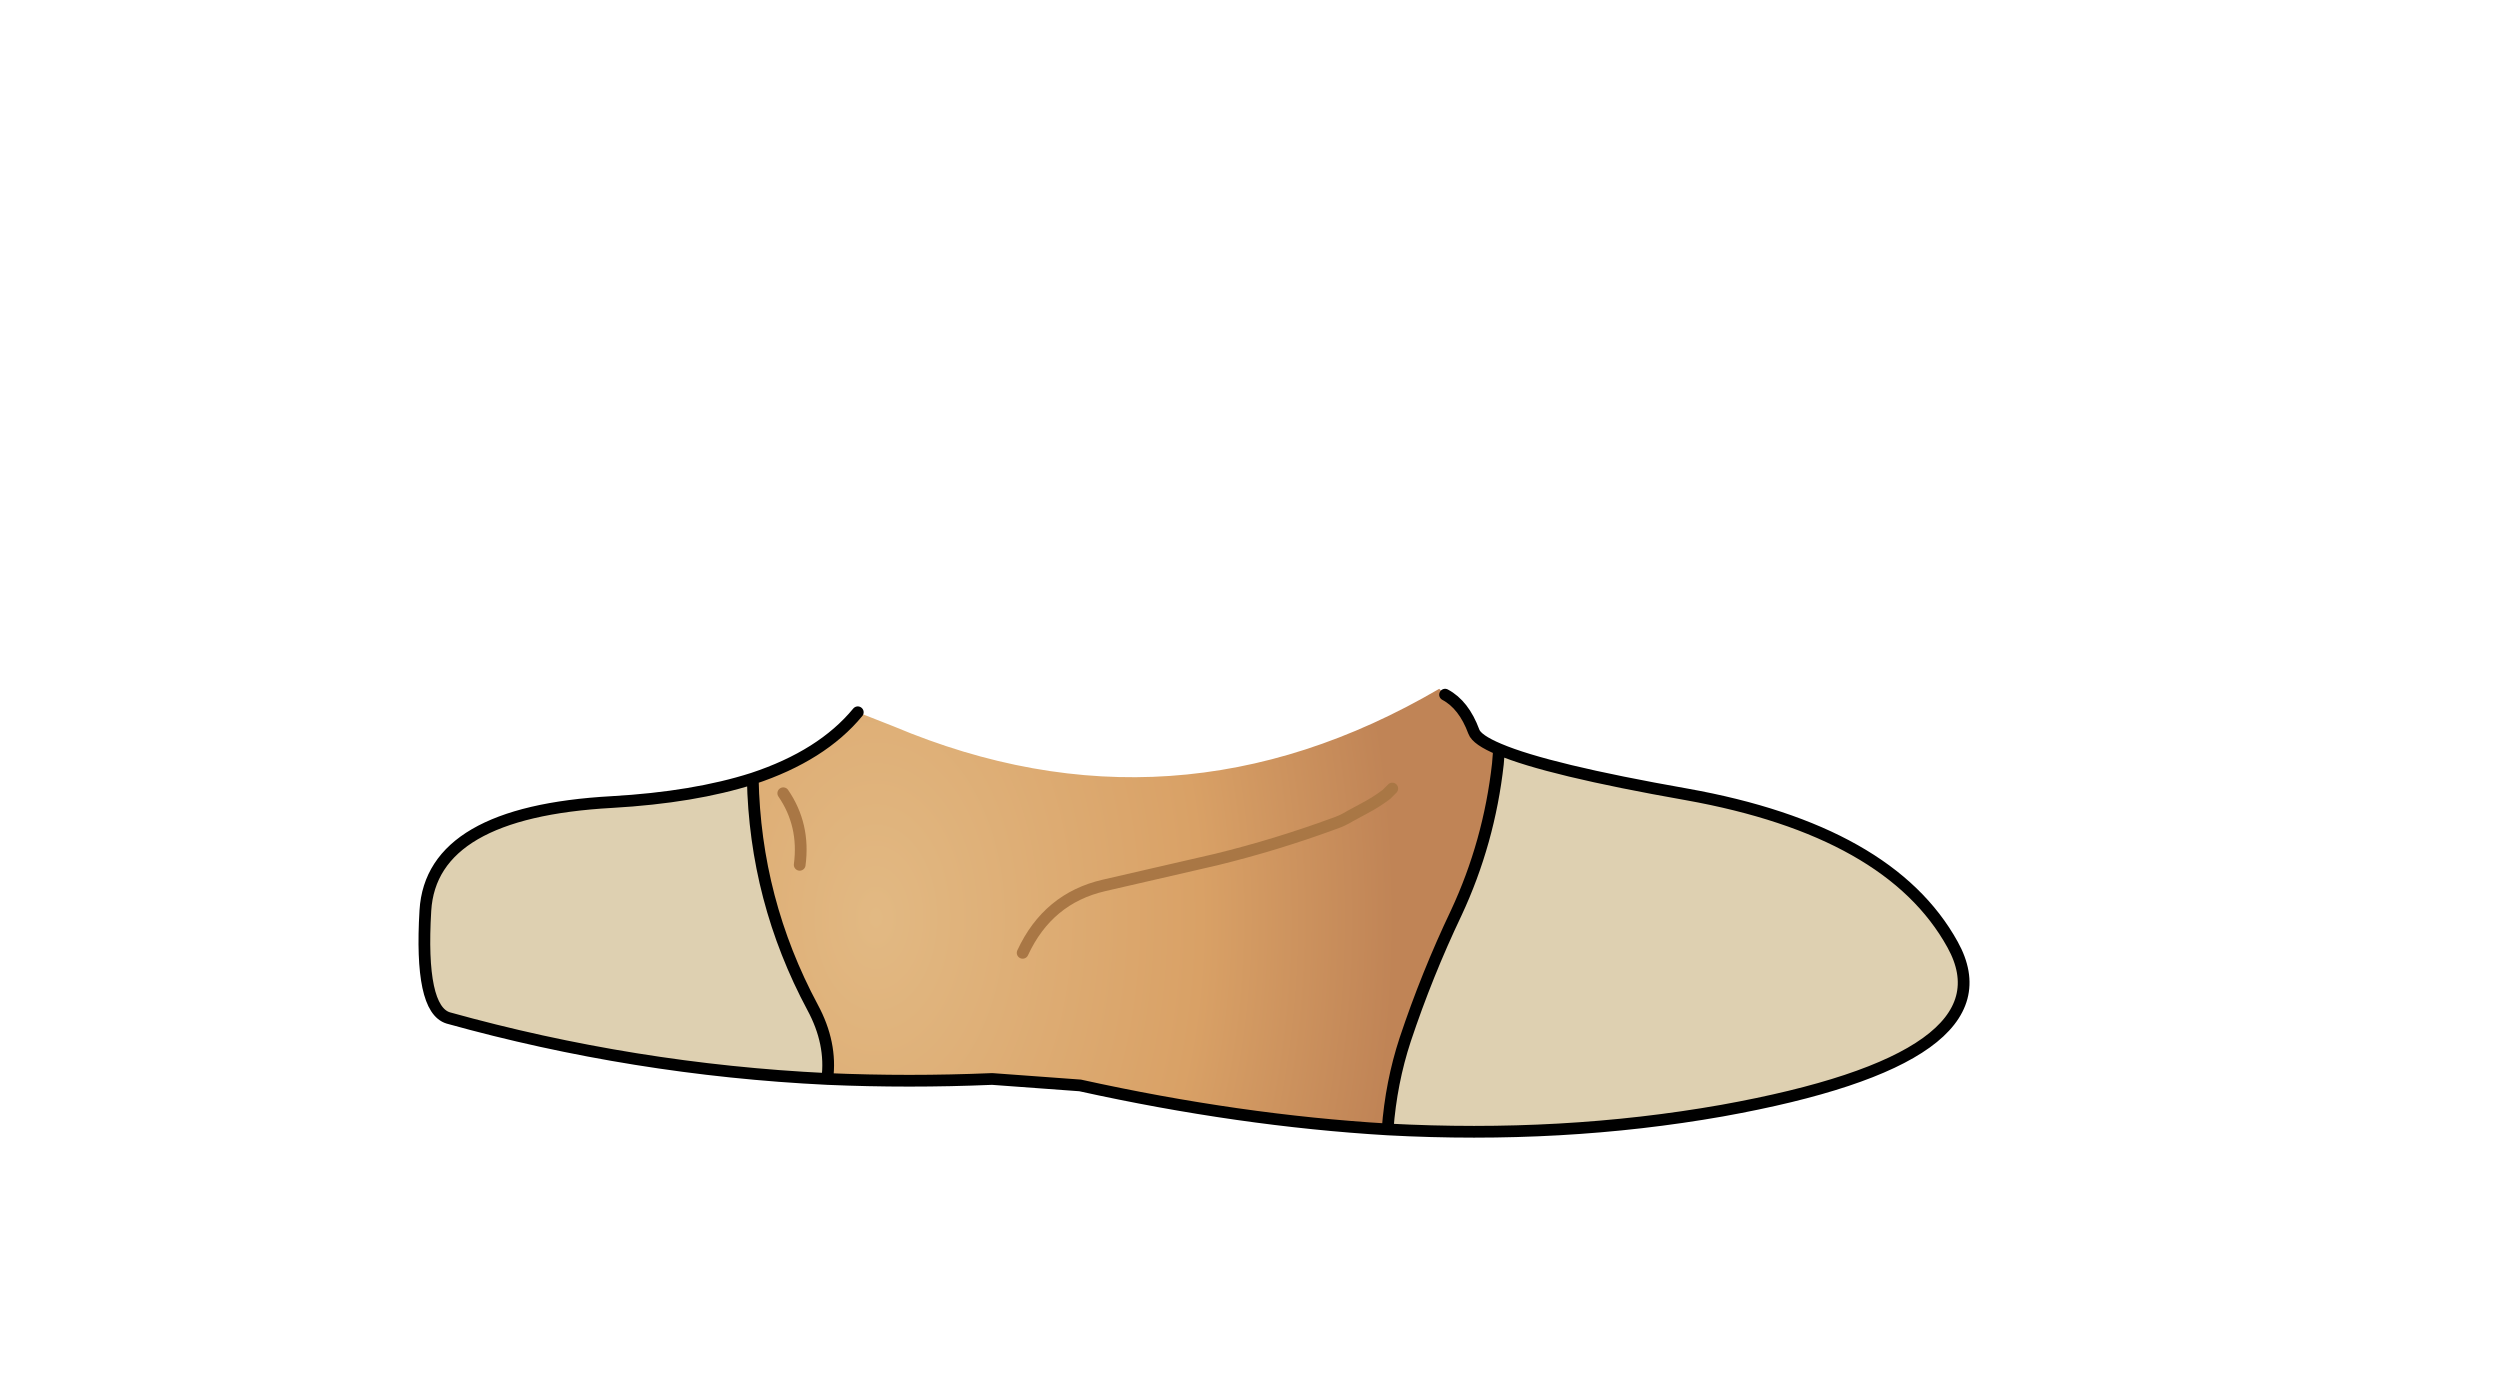 <svg xmlns:xlink="http://www.w3.org/1999/xlink" xmlns="http://www.w3.org/2000/svg" height="119.1px" width="213.05px">
  <g transform="matrix(1.0, 0.0, 0.0, 1.0, 94.65, 81.2)">
    <g data-characterId="929" height="38.25" transform="matrix(1.0, 0.0, 0.0, 1.0, -59.0, -22.5)" width="132.2" xlink:href="#shape0"><g id="shape0" transform="matrix(1.0, 0.0, 0.0, 1.0, 59.0, 22.5)">
      <path d="M24.0 -14.0 L23.5 -13.5 Q22.65 -12.85 21.6 -12.3 L20.4 -11.65 Q19.75 -11.25 19.0 -11.0 14.1 -9.2 9.0 -7.95 L-0.55 -5.75 Q-5.35 -4.65 -7.5 0.0 -5.35 -4.65 -0.55 -5.75 L9.0 -7.95 Q14.1 -9.2 19.0 -11.0 19.75 -11.25 20.4 -11.65 L21.6 -12.3 Q22.65 -12.85 23.5 -13.5 L24.0 -14.0 M-21.55 -20.5 L-18.5 -19.3 Q5.35 -9.25 28.0 -22.5 L28.5 -22.0 Q30.1 -21.15 30.95 -18.85 31.2 -18.15 33.1 -17.35 L33.0 -16.1 Q32.25 -9.4 29.45 -3.4 26.95 1.85 25.1 7.4 23.9 11.05 23.6 15.05 11.0 14.3 -2.6 11.3 L-10.1 10.75 Q-17.2 11.05 -24.15 10.75 -23.75 7.7 -25.4 4.65 -30.3 -4.5 -30.5 -14.85 -24.6 -16.8 -21.55 -20.5 M-27.9 -13.6 Q-26.05 -10.9 -26.5 -7.5 -26.05 -10.9 -27.9 -13.6" fill="url(#gradient0)" fill-rule="evenodd" stroke="none"/>
      <path d="M-30.5 -14.85 Q-30.3 -4.5 -25.4 4.65 -23.75 7.7 -24.15 10.75 -40.65 9.95 -56.45 5.55 -58.9 4.8 -58.4 -3.6 -57.9 -12.0 -42.5 -12.85 -35.5 -13.25 -30.5 -14.85 M23.6 15.05 Q23.9 11.05 25.1 7.4 26.95 1.85 29.45 -3.4 32.25 -9.4 33.0 -16.1 L33.1 -17.35 Q37.2 -15.6 49.1 -13.5 66.4 -10.4 71.75 -0.7 77.1 8.95 52.1 13.45 38.5 15.85 23.6 15.05" fill="#ded0b1" fill-rule="evenodd" stroke="none"/>
      <path d="M-21.55 -20.5 Q-24.6 -16.8 -30.5 -14.85 -30.3 -4.5 -25.4 4.65 -23.75 7.7 -24.15 10.75 -17.2 11.05 -10.1 10.75 L-2.6 11.3 Q11.0 14.3 23.6 15.05 23.9 11.05 25.1 7.4 26.95 1.85 29.45 -3.4 32.25 -9.4 33.0 -16.1 L33.1 -17.35 Q31.2 -18.15 30.95 -18.85 30.1 -21.15 28.5 -22.0 M23.6 15.05 Q38.5 15.85 52.1 13.45 77.1 8.95 71.75 -0.7 66.4 -10.4 49.1 -13.5 37.2 -15.6 33.1 -17.35 M-30.5 -14.85 Q-35.5 -13.25 -42.5 -12.85 -57.9 -12.0 -58.4 -3.6 -58.9 4.8 -56.45 5.55 -40.65 9.95 -24.15 10.75" fill="none" stroke="#000000" stroke-linecap="round" stroke-linejoin="round" stroke-width="1.0"/>
      <path d="M-7.5 0.0 Q-5.35 -4.65 -0.55 -5.75 L9.0 -7.95 Q14.1 -9.2 19.0 -11.0 19.75 -11.25 20.4 -11.65 L21.6 -12.3 Q22.65 -12.85 23.5 -13.5 L24.0 -14.0 M-26.5 -7.5 Q-26.05 -10.9 -27.9 -13.6" fill="none" stroke="#a97745" stroke-linecap="round" stroke-linejoin="round" stroke-width="1.0"/>
    </g>
    </g>
  </g>
  <defs>
    <radialGradient cx="0" cy="0" gradientTransform="matrix(0.054, 0.0, 0.0, 0.082, -20.0, -3.0)" gradientUnits="userSpaceOnUse" id="gradient0" r="819.2" spreadMethod="pad">
      <stop offset="0.0" stop-color="#e2b983"/>
      <stop offset="0.627" stop-color="#d9a166"/>
      <stop offset="1.0" stop-color="#c08456"/>
    </radialGradient>
  </defs>
</svg>